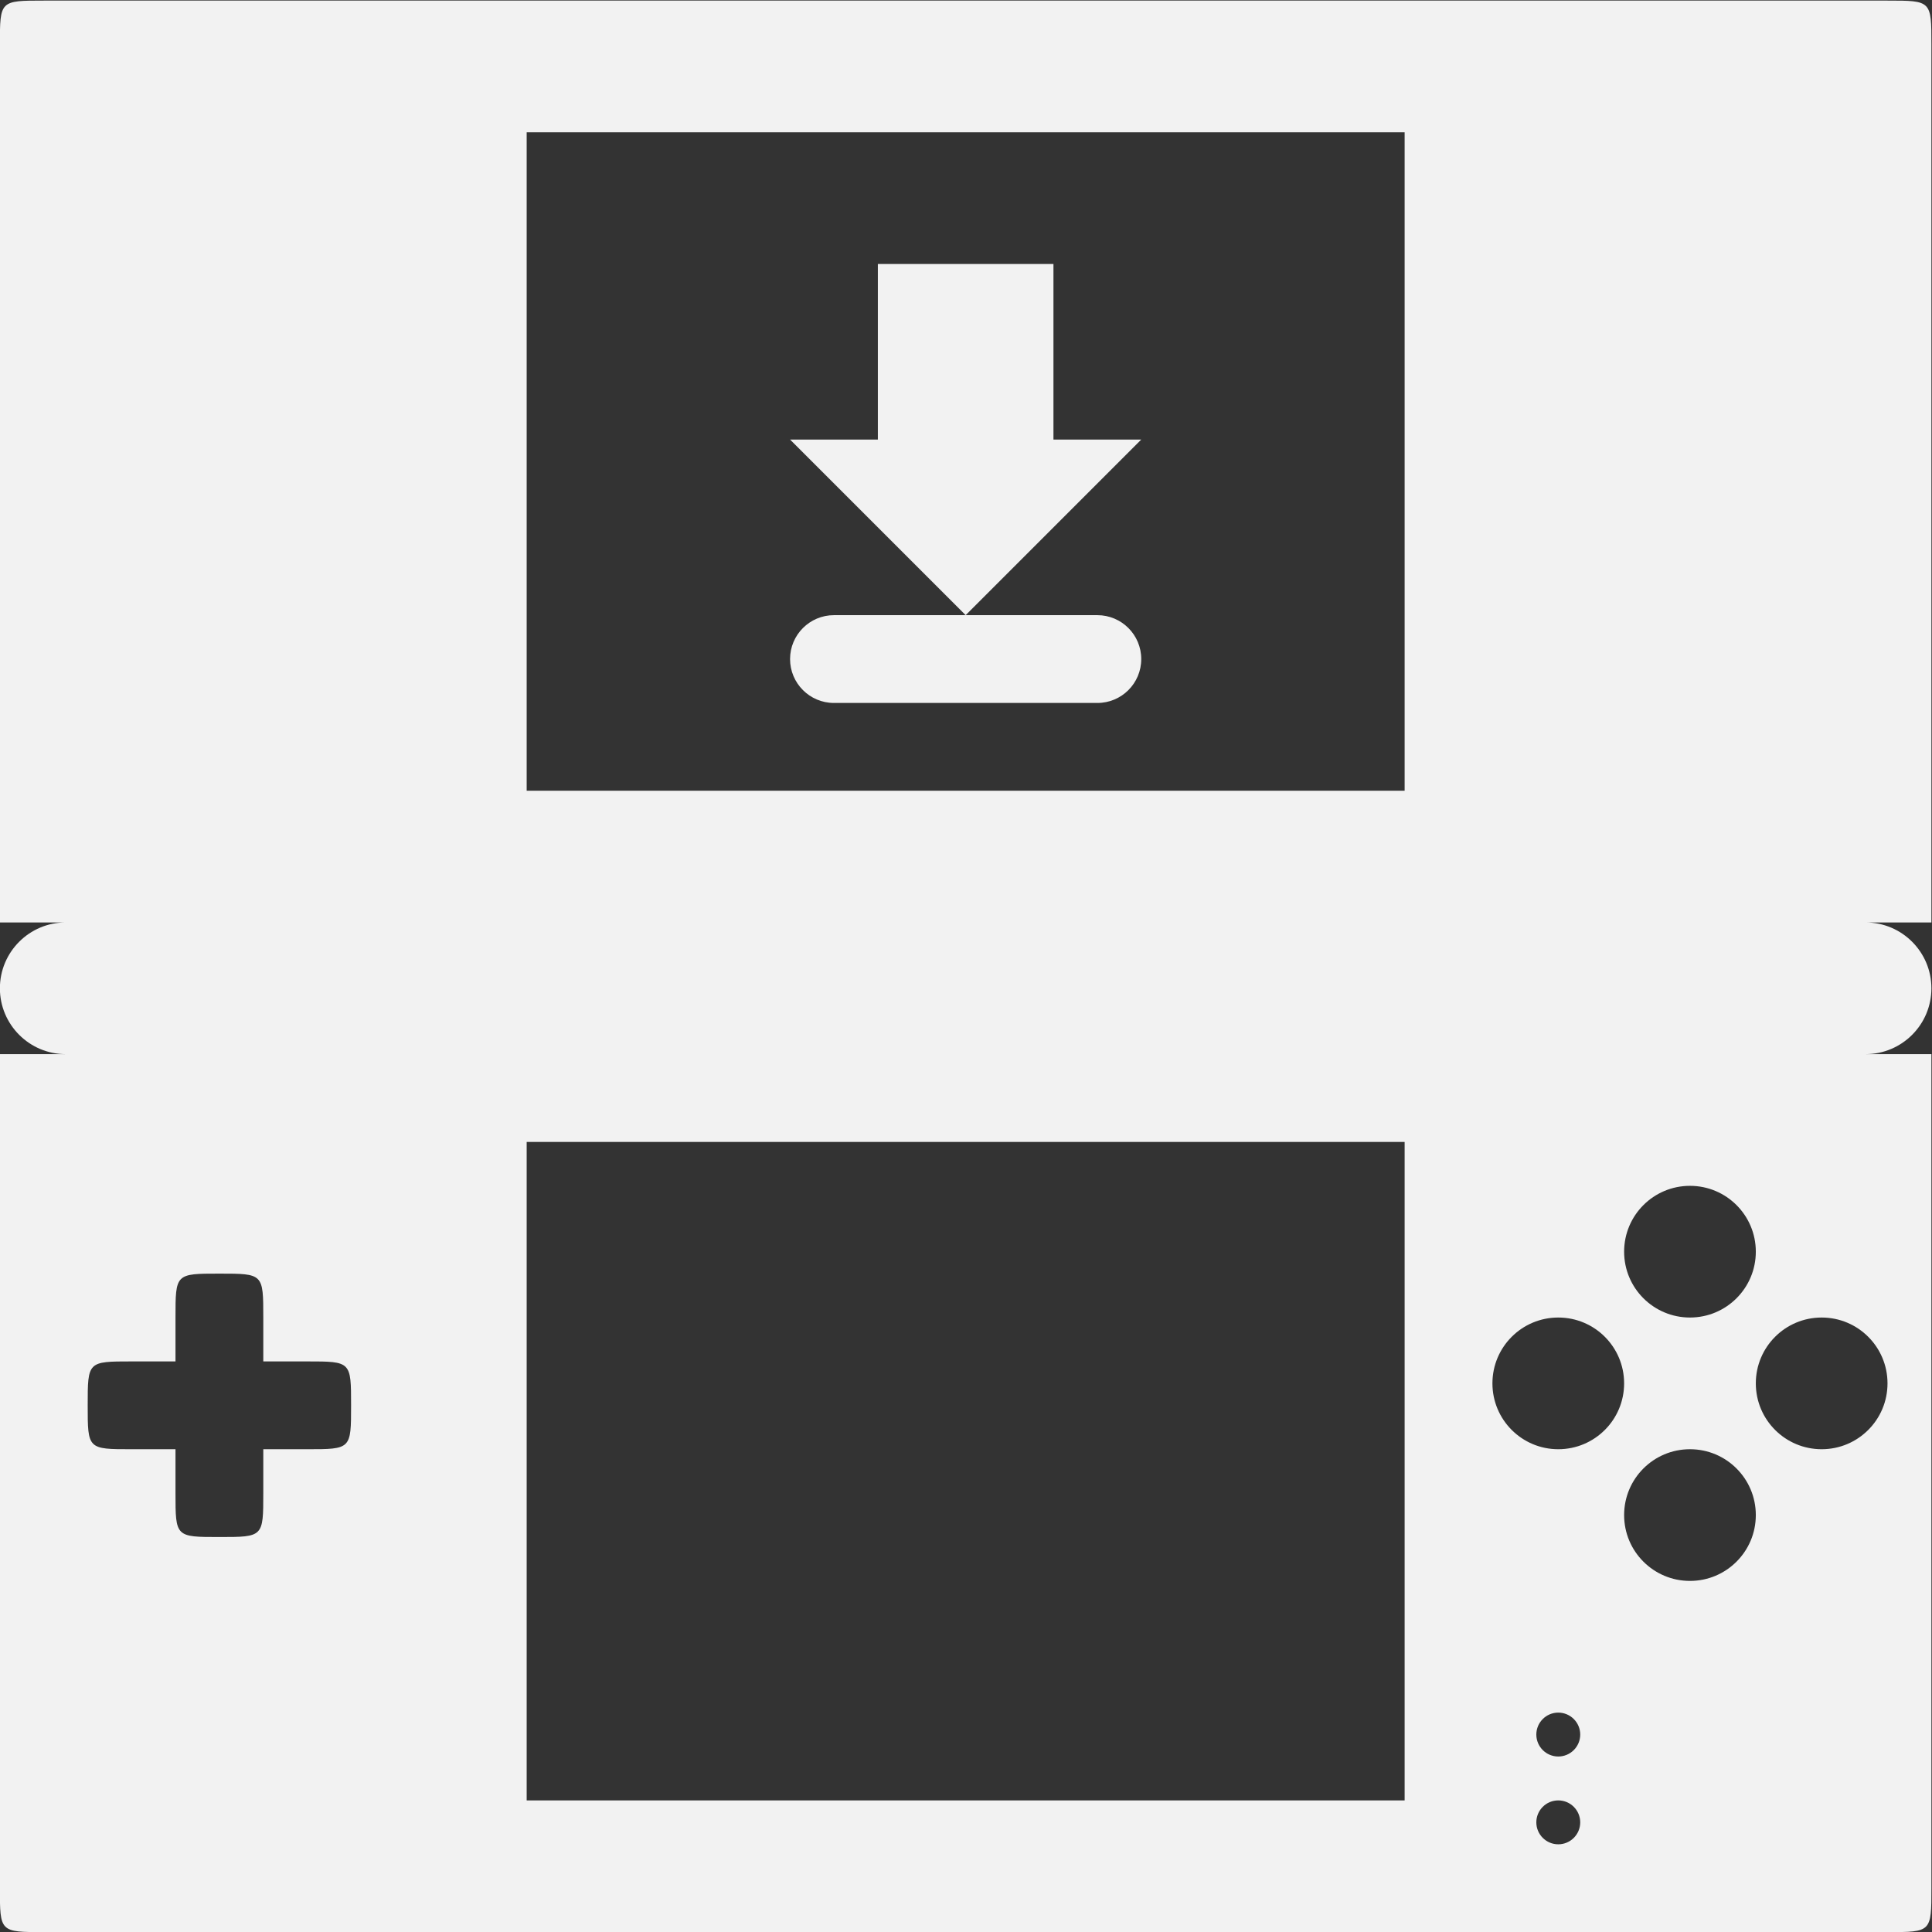 <?xml version="1.0" encoding="UTF-8" standalone="no"?>
<svg
   xmlns:dc="http://purl.org/dc/elements/1.1/"
   xmlns:cc="http://creativecommons.org/ns#"
   xmlns:rdf="http://www.w3.org/1999/02/22-rdf-syntax-ns#"
   xmlns:svg="http://www.w3.org/2000/svg"
   xmlns="http://www.w3.org/2000/svg"
   viewBox="0 0 58.667 58.667"
   height="58.667"
   width="58.667"
   xml:space="preserve"
   id="svg2"
   version="1.1"><rect x="0" y="0" width="58.667" height="58.667" fill="#333333" stroke="none"/><defs
     id="defs6"><clipPath
       id="clipPath18"
       clipPathUnits="userSpaceOnUse"><path
         id="path16"
         d="M 0,64 H 64 V 0 H 0 Z" /></clipPath></defs><g
     transform="matrix(1.333,0,0,-1.333,-13.333,72)"
     id="g10"><g
       id="g12"><g
         clip-path="url(#clipPath18)"
         id="g14"><g
           transform="translate(53,22.5)"
           id="g20"><path
             id="path22"
             style="fill:#f2f2f2;fill-opacity:1;fill-rule:nonzero;stroke:none"
             d="M 0,0 C 0,-0.829 -0.671,-1.5 -1.5,-1.5 -2.329,-1.5 -3,-0.829 -3,0 -3,0.829 -2.329,1.5 -1.5,1.5 -0.671,1.5 0,0.829 0,0 m -4.5,-4.5 c -0.829,0 -1.5,0.671 -1.5,1.5 0,0.829 0.671,1.5 1.5,1.5 0.829,0 1.5,-0.671 1.5,-1.5 0,-0.829 -0.671,-1.5 -1.5,-1.5 m -3,3 C -8.329,-1.5 -9,-0.829 -9,0 -9,0.829 -8.329,1.5 -7.5,1.5 -6.671,1.5 -6,0.829 -6,0 -6,-0.829 -6.671,-1.5 -7.5,-1.5 m 0,-7 c -0.276,0 -0.5,0.224 -0.5,0.5 0,0.276 0.224,0.5 0.5,0.5 0.276,0 0.5,-0.224 0.5,-0.5 0,-0.276 -0.224,-0.5 -0.5,-0.5 m 0,-2 c -0.276,0 -0.5,0.224 -0.5,0.5 0,0.276 0.224,0.5 0.5,0.5 0.276,0 0.5,-0.224 0.5,-0.5 0,-0.276 -0.224,-0.5 -0.5,-0.5 m -3.5,24 h -20 v 15 h 20 z m 0,-23 h -20 v 15 h 20 z m -25,8 h -1 v -1 c 0,-1 0,-1 -1,-1 -1,0 -1,0 -1,1 v 1 h -1 c -1,0 -1,0 -1,1 0,1 0,1 1,1 h 1 v 1 c 0,1 0,1 1,1 1,0 1,0 1,-1 v -1 h 1 c 1,0 1,0 1,-1 0,-1 0,-1 -1,-1 m 31.5,6 C -3.671,4.5 -3,3.829 -3,3 -3,2.171 -3.671,1.5 -4.5,1.5 -5.329,1.5 -6,2.171 -6,3 c 0,0.829 0.671,1.5 1.5,1.5 m 5.5,26 c 0,1 0,1 -1,1 h -42 c -1,0 -1,0 -1,-1 v -20 h 1.5 c -0.828,0 -1.5,-0.672 -1.5,-1.5 0,-0.828 0.672,-1.5 1.5,-1.5 H -43 v -19 c 0,-1 0,-1 1,-1 H 0 c 1,0 1,0 1,1 v 19 H -0.5 C 0.328,7.5 1,8.172 1,9 1,9.828 0.328,10.5 -0.5,10.5 H 1 Z" /></g><g
           transform="translate(36,44)"
           id="g24"><path
             id="path26"
             style="fill:#f2f2f2;fill-opacity:1;fill-rule:nonzero;stroke:none"
             d="M 0,0 H -2 V 4 H -6 V 0 h -2 l 4,-4 z" /></g><g
           transform="translate(35,40)"
           id="g28"><path
             id="path30"
             style="fill:#f2f2f2;fill-opacity:1;fill-rule:nonzero;stroke:none"
             d="m 0,0 h -3 -3 c -0.552,0 -1,-0.448 -1,-1 0,-0.552 0.448,-1 1,-1 h 6 c 0.553,0 1,0.448 1,1 0,0.552 -0.447,1 -1,1" /></g></g></g></g></svg>